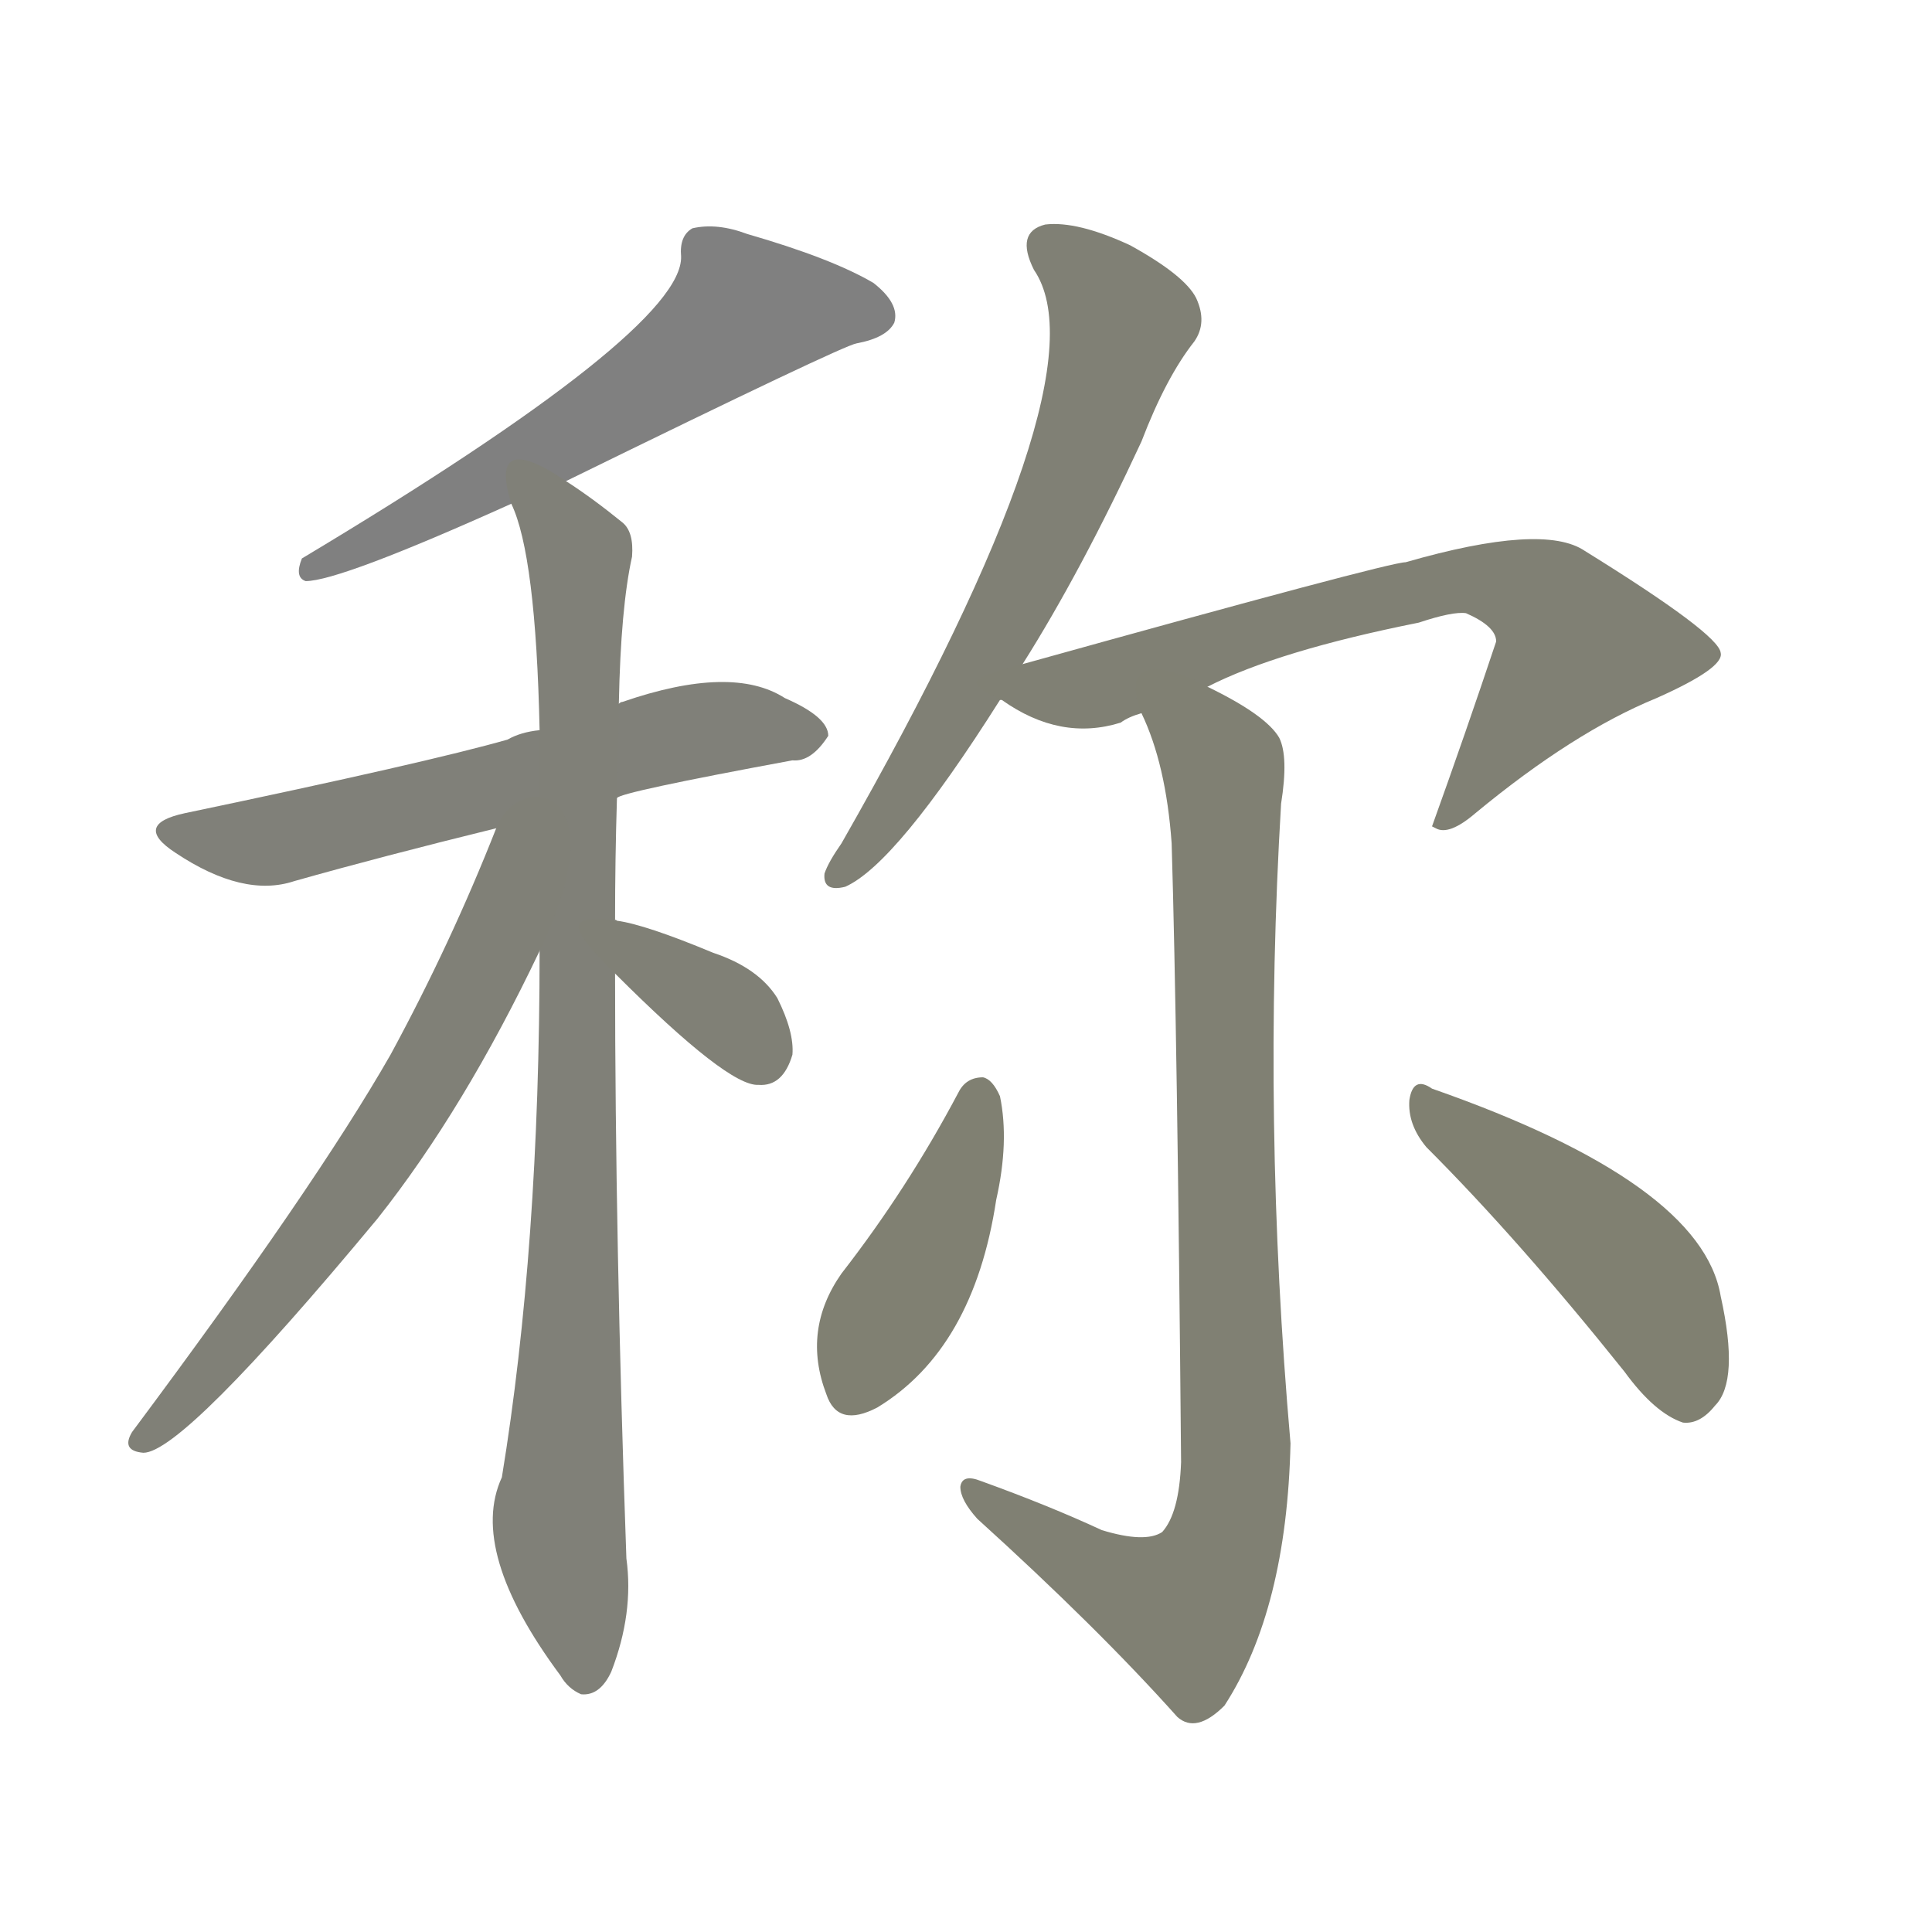 <svg version="1.1" viewBox="0 0 1024 1024" xmlns="http://www.w3.org/2000/svg">
  
  <g transform="scale(1, -1) translate(0, -900)">
    <style type="text/css">
        .stroke1 {fill: #808080;}
        .stroke2 {fill: #808079;}
        .stroke3 {fill: #808078;}
        .stroke4 {fill: #808077;}
        .stroke5 {fill: #808076;}
        .stroke6 {fill: #808075;}
        .stroke7 {fill: #808074;}
        .stroke8 {fill: #808073;}
        .stroke9 {fill: #808072;}
        .stroke10 {fill: #808071;}
        .stroke11 {fill: #808070;}
        .stroke12 {fill: #808069;}
        .stroke13 {fill: #808068;}
        .stroke14 {fill: #808067;}
        .stroke15 {fill: #808066;}
        .stroke16 {fill: #808065;}
        .stroke17 {fill: #808064;}
        .stroke18 {fill: #808063;}
        .stroke19 {fill: #808062;}
        .stroke20 {fill: #808061;}
        text {
            font-family: Helvetica;
            font-size: 50px;
            fill: #808060;
            paint-order: stroke;
            stroke: #000000;
            stroke-width: 4px;
            stroke-linecap: butt;
            stroke-linejoin: miter;
            font-weight: 800;
        }
    </style>

    <path d="M 300 645 Q 447 717 454 718 Q 470 721 474 729 Q 477 739 463 750 Q 441 763 396 776 Q 380 782 367 779 Q 360 775 361 764 Q 362 725 160 604 Q 156 594 162 592 Q 180 592 271 633 L 300 645 Z" class="stroke1"/>
    <path d="M 327 477 Q 328 480 420 497 Q 430 496 439 510 Q 439 520 416 530 Q 388 548 330 528 Q 329 528 328 527 L 286 513 Q 276 512 269 508 Q 227 496 98 469 Q 70 463 93 448 Q 129 424 156 433 Q 202 446 263 461 L 327 477 Z" class="stroke2"/>
    <path d="M 326 412 Q 326 445 327 477 L 328 527 Q 329 578 335 605 Q 336 618 330 623 Q 314 636 300 645 C 275 662 262 662 271 633 Q 284 606 286 513 L 286 396 Q 286 239 266 117 Q 248 78 297 12 Q 301 5 308 2 Q 318 1 324 14 Q 336 45 332 74 Q 326 242 326 384 L 326 412 Z" class="stroke3"/>
    <path d="M 263 461 Q 239 400 207 341 Q 167 271 70 141 Q 64 131 76 130 Q 97 130 200 254 Q 246 312 286 396 C 329 485 275 492 263 461 Z" class="stroke4"/>
    <path d="M 326 384 Q 386 324 402 325 Q 415 324 420 341 Q 421 353 412 371 Q 402 387 378 395 Q 342 410 327 412 Q 326 413 326 412 C 296 416 305 405 326 384 Z" class="stroke5"/>
    <path d="M 542 548 Q 573 597 605 666 Q 618 700 633 719 Q 640 729 634 742 Q 628 754 599 770 Q 571 783 554 781 Q 538 777 548 757 Q 587 700 446 453 Q 439 443 437 437 Q 436 427 448 430 Q 475 442 530 529 L 542 548 Z" class="stroke6"/>
    <path d="M 640 536 Q 677 555 752 570 Q 770 576 777 575 Q 793 568 793 560 Q 777 512 759 462 L 761 461 Q 768 457 782 469 Q 834 512 878 530 Q 914 546 912 554 Q 911 564 840 608 Q 818 623 745 602 Q 736 602 542 548 C 513 540 511 539 530 529 L 531 529 Q 562 507 594 517 Q 598 520 605 522 L 640 536 Z" class="stroke7"/>
    <path d="M 584 89 Q 556 102 520 115 Q 510 119 509 112 Q 509 105 518 95 Q 582 37 624 -10 Q 634 -19 649 -4 Q 682 47 684 135 Q 669 306 679 474 Q 683 499 678 509 Q 671 521 640 536 C 614 550 594 550 605 522 Q 618 495 621 453 Q 624 353 626 125 Q 625 98 616 88 Q 607 82 584 89 Z" class="stroke8"/>
    <path d="M 508 321 Q 481 270 446 225 Q 425 195 438 161 Q 444 143 465 154 Q 516 185 528 264 Q 535 295 530 319 Q 526 328 521 329 Q 512 329 508 321 Z" class="stroke9"/>
    <path d="M 756 292 Q 805 243 861 173 Q 877 151 892 146 Q 901 145 909 155 Q 922 168 912 213 Q 902 273 759 323 Q 749 330 747 317 Q 746 304 756 292 Z" class="stroke10"/>
    
    
    
    
    
    
    
    
    
    </g>
</svg>